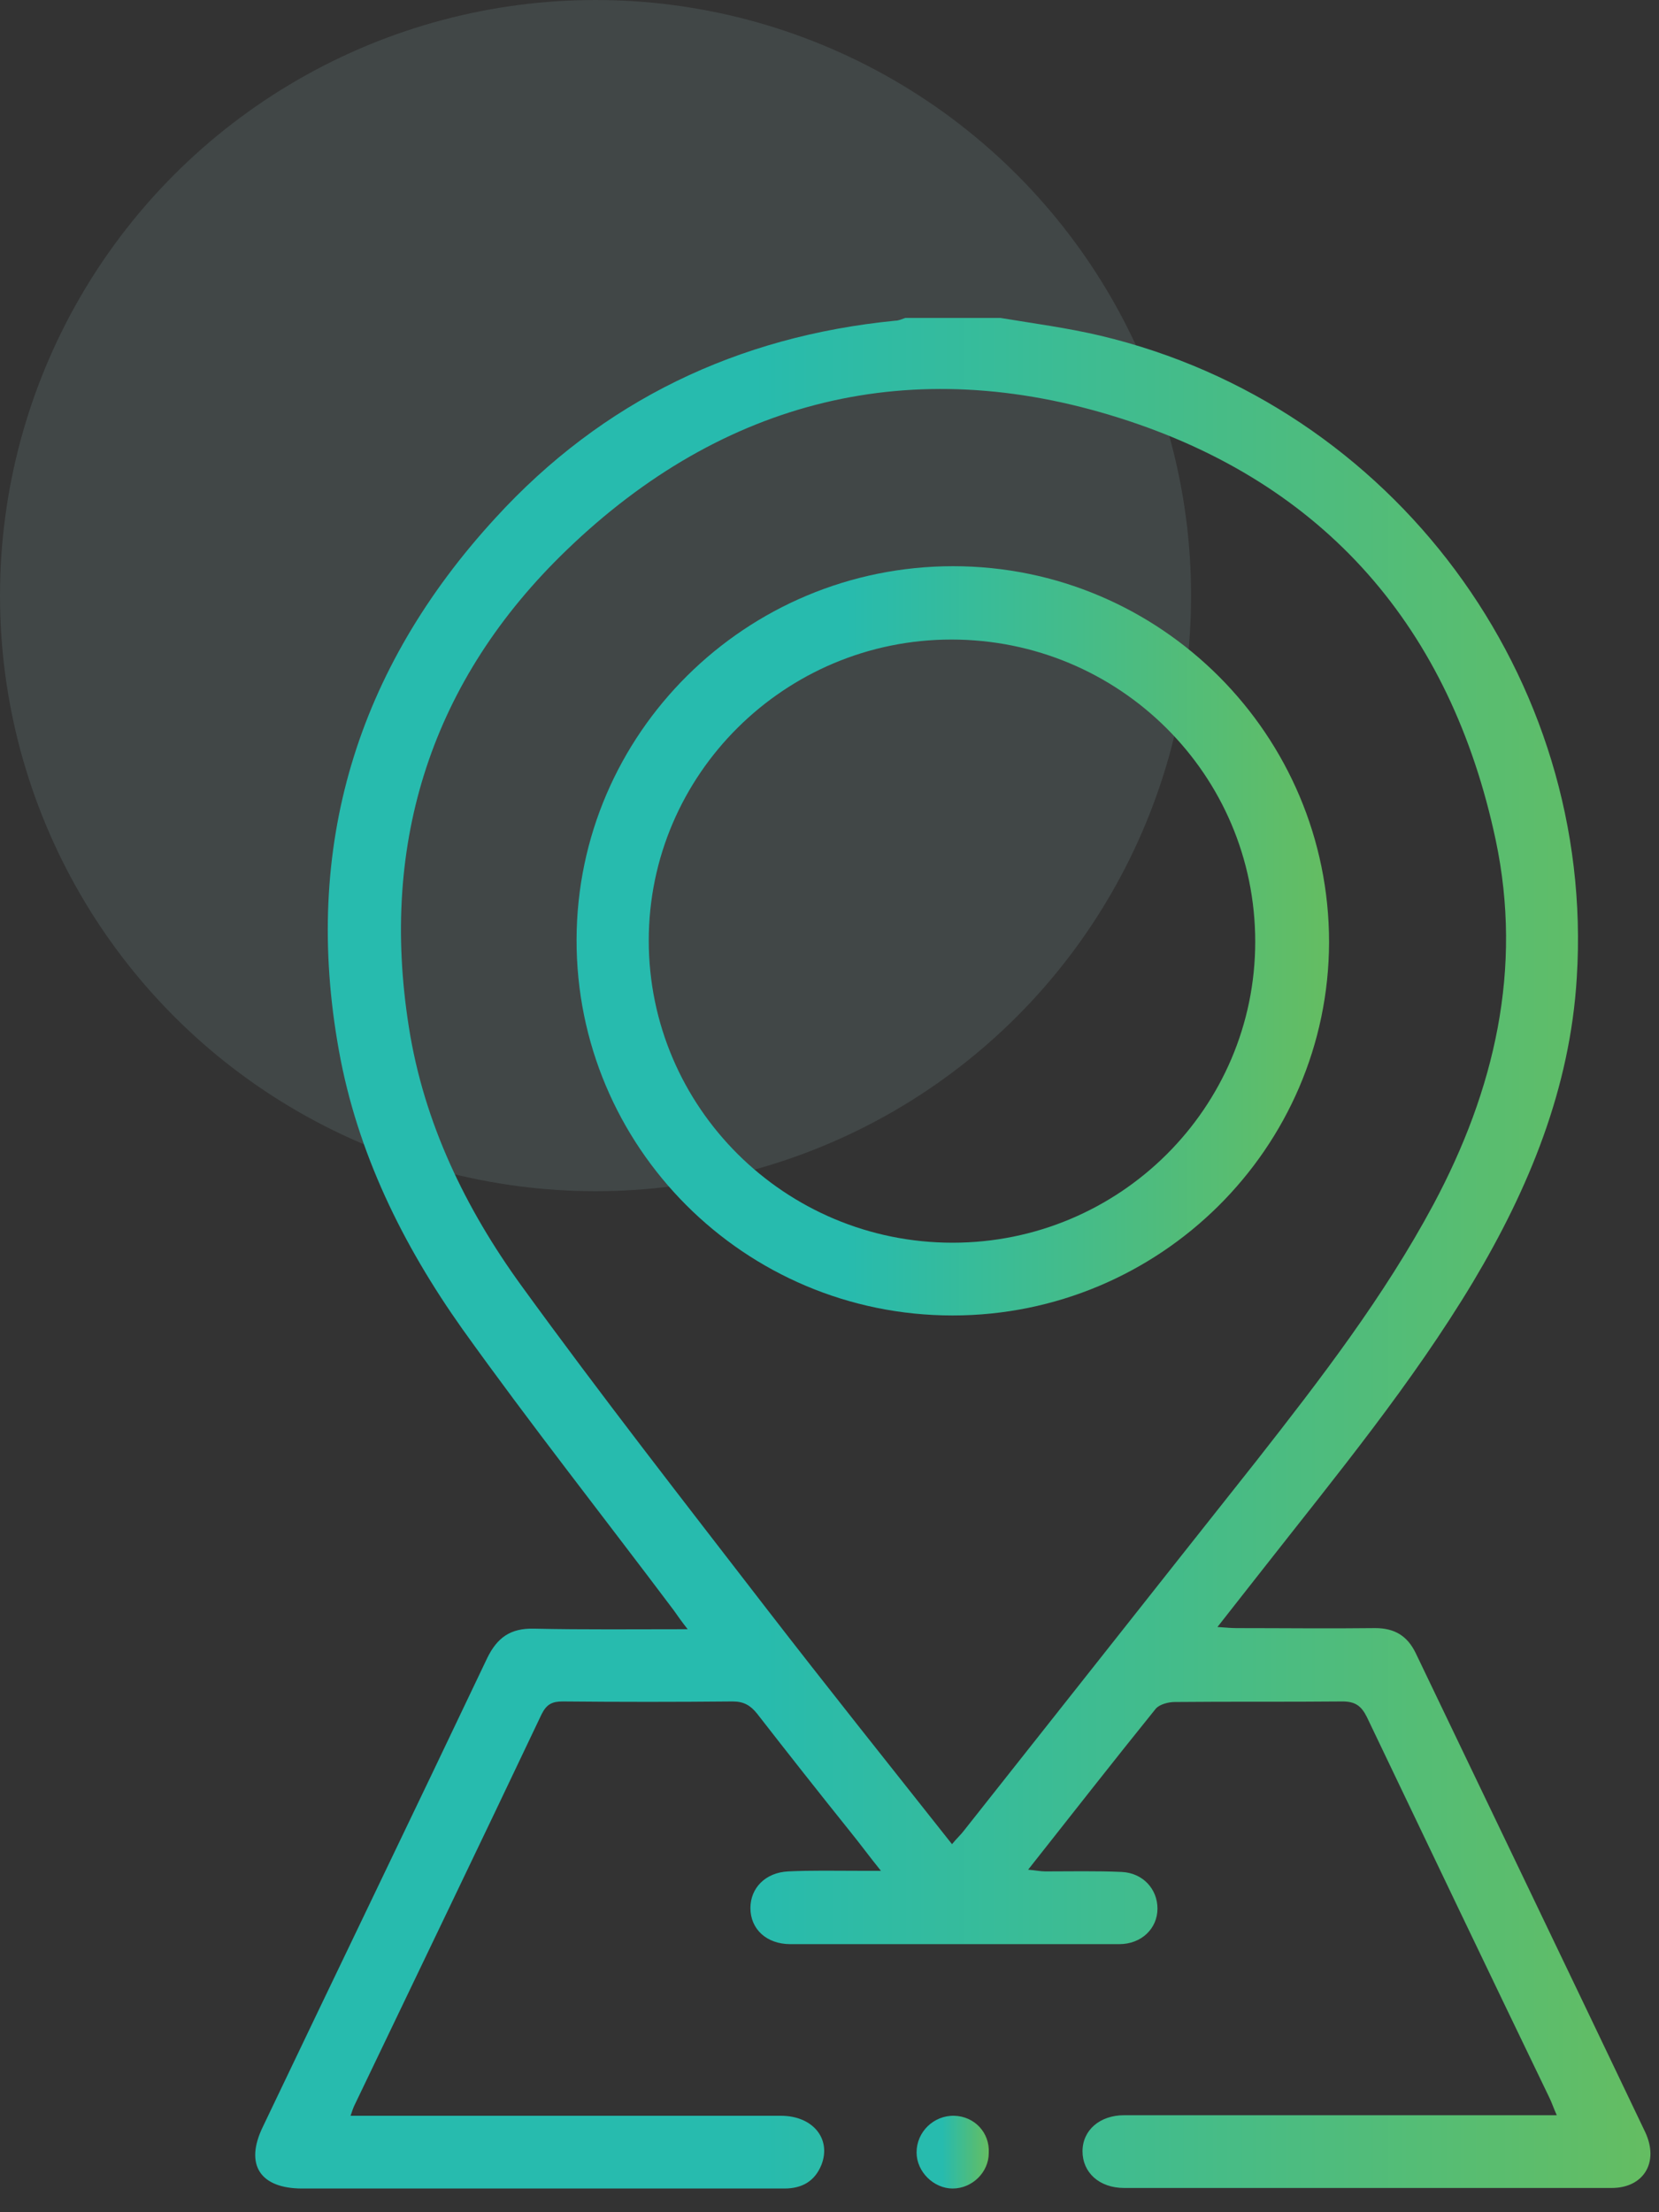 <svg width="39" height="52" viewBox="0 0 39 52" fill="none" xmlns="http://www.w3.org/2000/svg">
<rect x="0" y="0" width="39" height="52" fill="#333333" stroke="none"/>
<circle cx="14" cy="14" r="14" fill="#C1FFFA" fill-opacity="0.1"/>
<path d="M38.673 50.111C36.885 46.365 35.083 42.618 33.281 38.858C33.085 38.453 32.785 38.27 32.328 38.27C31.245 38.283 30.148 38.27 29.064 38.27C28.947 38.27 28.816 38.257 28.62 38.244C29.012 37.748 29.365 37.291 29.717 36.847C31.427 34.667 33.19 32.526 34.626 30.137C35.945 27.93 36.911 25.581 37.067 22.982C37.511 15.932 32.746 9.522 25.866 7.89C25.096 7.708 24.299 7.603 23.516 7.473C22.772 7.473 22.027 7.473 21.283 7.473C21.205 7.499 21.127 7.538 21.048 7.538C17.341 7.903 14.168 9.418 11.649 12.173C8.385 15.724 7.105 19.914 7.967 24.693C8.398 27.095 9.468 29.262 10.865 31.233C12.471 33.479 14.181 35.646 15.839 37.852C15.931 37.983 16.022 38.114 16.166 38.296C14.886 38.296 13.724 38.309 12.549 38.283C12.001 38.27 11.688 38.492 11.453 38.975C9.703 42.657 7.928 46.325 6.178 49.994C5.747 50.882 6.113 51.443 7.105 51.443C10.147 51.443 13.202 51.443 16.244 51.443C16.975 51.443 17.706 51.443 18.437 51.443C18.855 51.443 19.155 51.273 19.312 50.882C19.547 50.268 19.103 49.733 18.359 49.733C15.147 49.733 11.949 49.733 8.737 49.733C8.581 49.733 8.424 49.733 8.241 49.733C8.28 49.615 8.306 49.537 8.346 49.459C9.808 46.404 11.283 43.349 12.732 40.294C12.85 40.059 12.98 39.994 13.228 39.994C14.56 40.007 15.892 40.007 17.223 39.994C17.484 39.994 17.641 40.085 17.798 40.281C18.529 41.221 19.26 42.148 20.004 43.075C20.226 43.349 20.435 43.636 20.709 43.975C20.474 43.975 20.343 43.975 20.2 43.975C19.638 43.975 19.077 43.962 18.529 43.989C17.993 44.015 17.641 44.38 17.641 44.85C17.641 45.346 18.02 45.699 18.581 45.699C21.153 45.699 23.738 45.699 26.31 45.699C26.832 45.699 27.21 45.333 27.21 44.863C27.21 44.406 26.871 44.028 26.375 44.002C25.774 43.975 25.174 43.989 24.573 43.989C24.456 43.989 24.338 43.962 24.169 43.949C25.2 42.644 26.179 41.391 27.171 40.163C27.263 40.059 27.472 40.007 27.615 40.007C28.934 39.994 30.252 40.007 31.558 39.994C31.858 39.994 32.002 40.098 32.132 40.359C33.555 43.336 34.978 46.312 36.414 49.289C36.48 49.419 36.519 49.55 36.597 49.72C36.401 49.72 36.245 49.72 36.088 49.72C32.864 49.72 29.652 49.72 26.427 49.72C25.853 49.72 25.448 50.072 25.448 50.568C25.448 51.065 25.84 51.43 26.427 51.43C30.252 51.43 34.065 51.43 37.89 51.43C38.634 51.43 39.013 50.83 38.673 50.111ZM22.667 43.022C22.589 43.127 22.497 43.205 22.38 43.349C20.892 41.469 19.443 39.654 18.02 37.813C16.087 35.307 14.129 32.8 12.262 30.228C10.944 28.413 9.964 26.39 9.612 24.144C8.92 19.784 10.16 15.972 13.32 12.93C17.001 9.379 21.44 8.282 26.31 9.823C31.153 11.35 34.104 14.771 35.161 19.745C35.801 22.773 35.135 25.62 33.699 28.309C32.537 30.476 31.049 32.408 29.534 34.341C27.237 37.239 24.952 40.137 22.667 43.022Z" fill="url(#paint0_linear_256_2)"/>
<path d="M22.434 49.733C21.951 49.72 21.547 50.111 21.547 50.594C21.547 51.051 21.951 51.443 22.395 51.443C22.852 51.443 23.244 51.064 23.244 50.608C23.27 50.124 22.904 49.746 22.434 49.733Z" fill="url(#paint1_linear_256_2)"/>
<path d="M22.406 13.309C17.536 13.309 13.567 17.239 13.554 22.083C13.541 26.952 17.497 30.921 22.393 30.921C27.262 30.921 31.231 26.991 31.244 22.148C31.244 17.278 27.288 13.309 22.406 13.309ZM22.393 29.211C18.45 29.211 15.251 26.025 15.251 22.109C15.251 18.205 18.45 15.033 22.366 15.033C26.309 15.033 29.508 18.205 29.508 22.135C29.508 26.038 26.322 29.211 22.393 29.211Z" fill="url(#paint2_linear_256_2)"/>
<defs>
<linearGradient id="paint0_linear_256_2" x1="17.703" y1="30.436" x2="47.555" y2="30.436" gradientUnits="userSpaceOnUse">
<stop stop-color="#27BBAE"/>
<stop offset="1" stop-color="#7EBE42"/>
</linearGradient>
<linearGradient id="paint1_linear_256_2" x1="22.153" y1="50.626" x2="23.699" y2="50.626" gradientUnits="userSpaceOnUse">
<stop stop-color="#27BBAE"/>
<stop offset="1" stop-color="#7EBE42"/>
</linearGradient>
<linearGradient id="paint2_linear_256_2" x1="19.866" y1="22.507" x2="35.967" y2="22.507" gradientUnits="userSpaceOnUse">
<stop stop-color="#27BBAE"/>
<stop offset="1" stop-color="#7EBE42"/>
</linearGradient>
</defs>
</svg>
